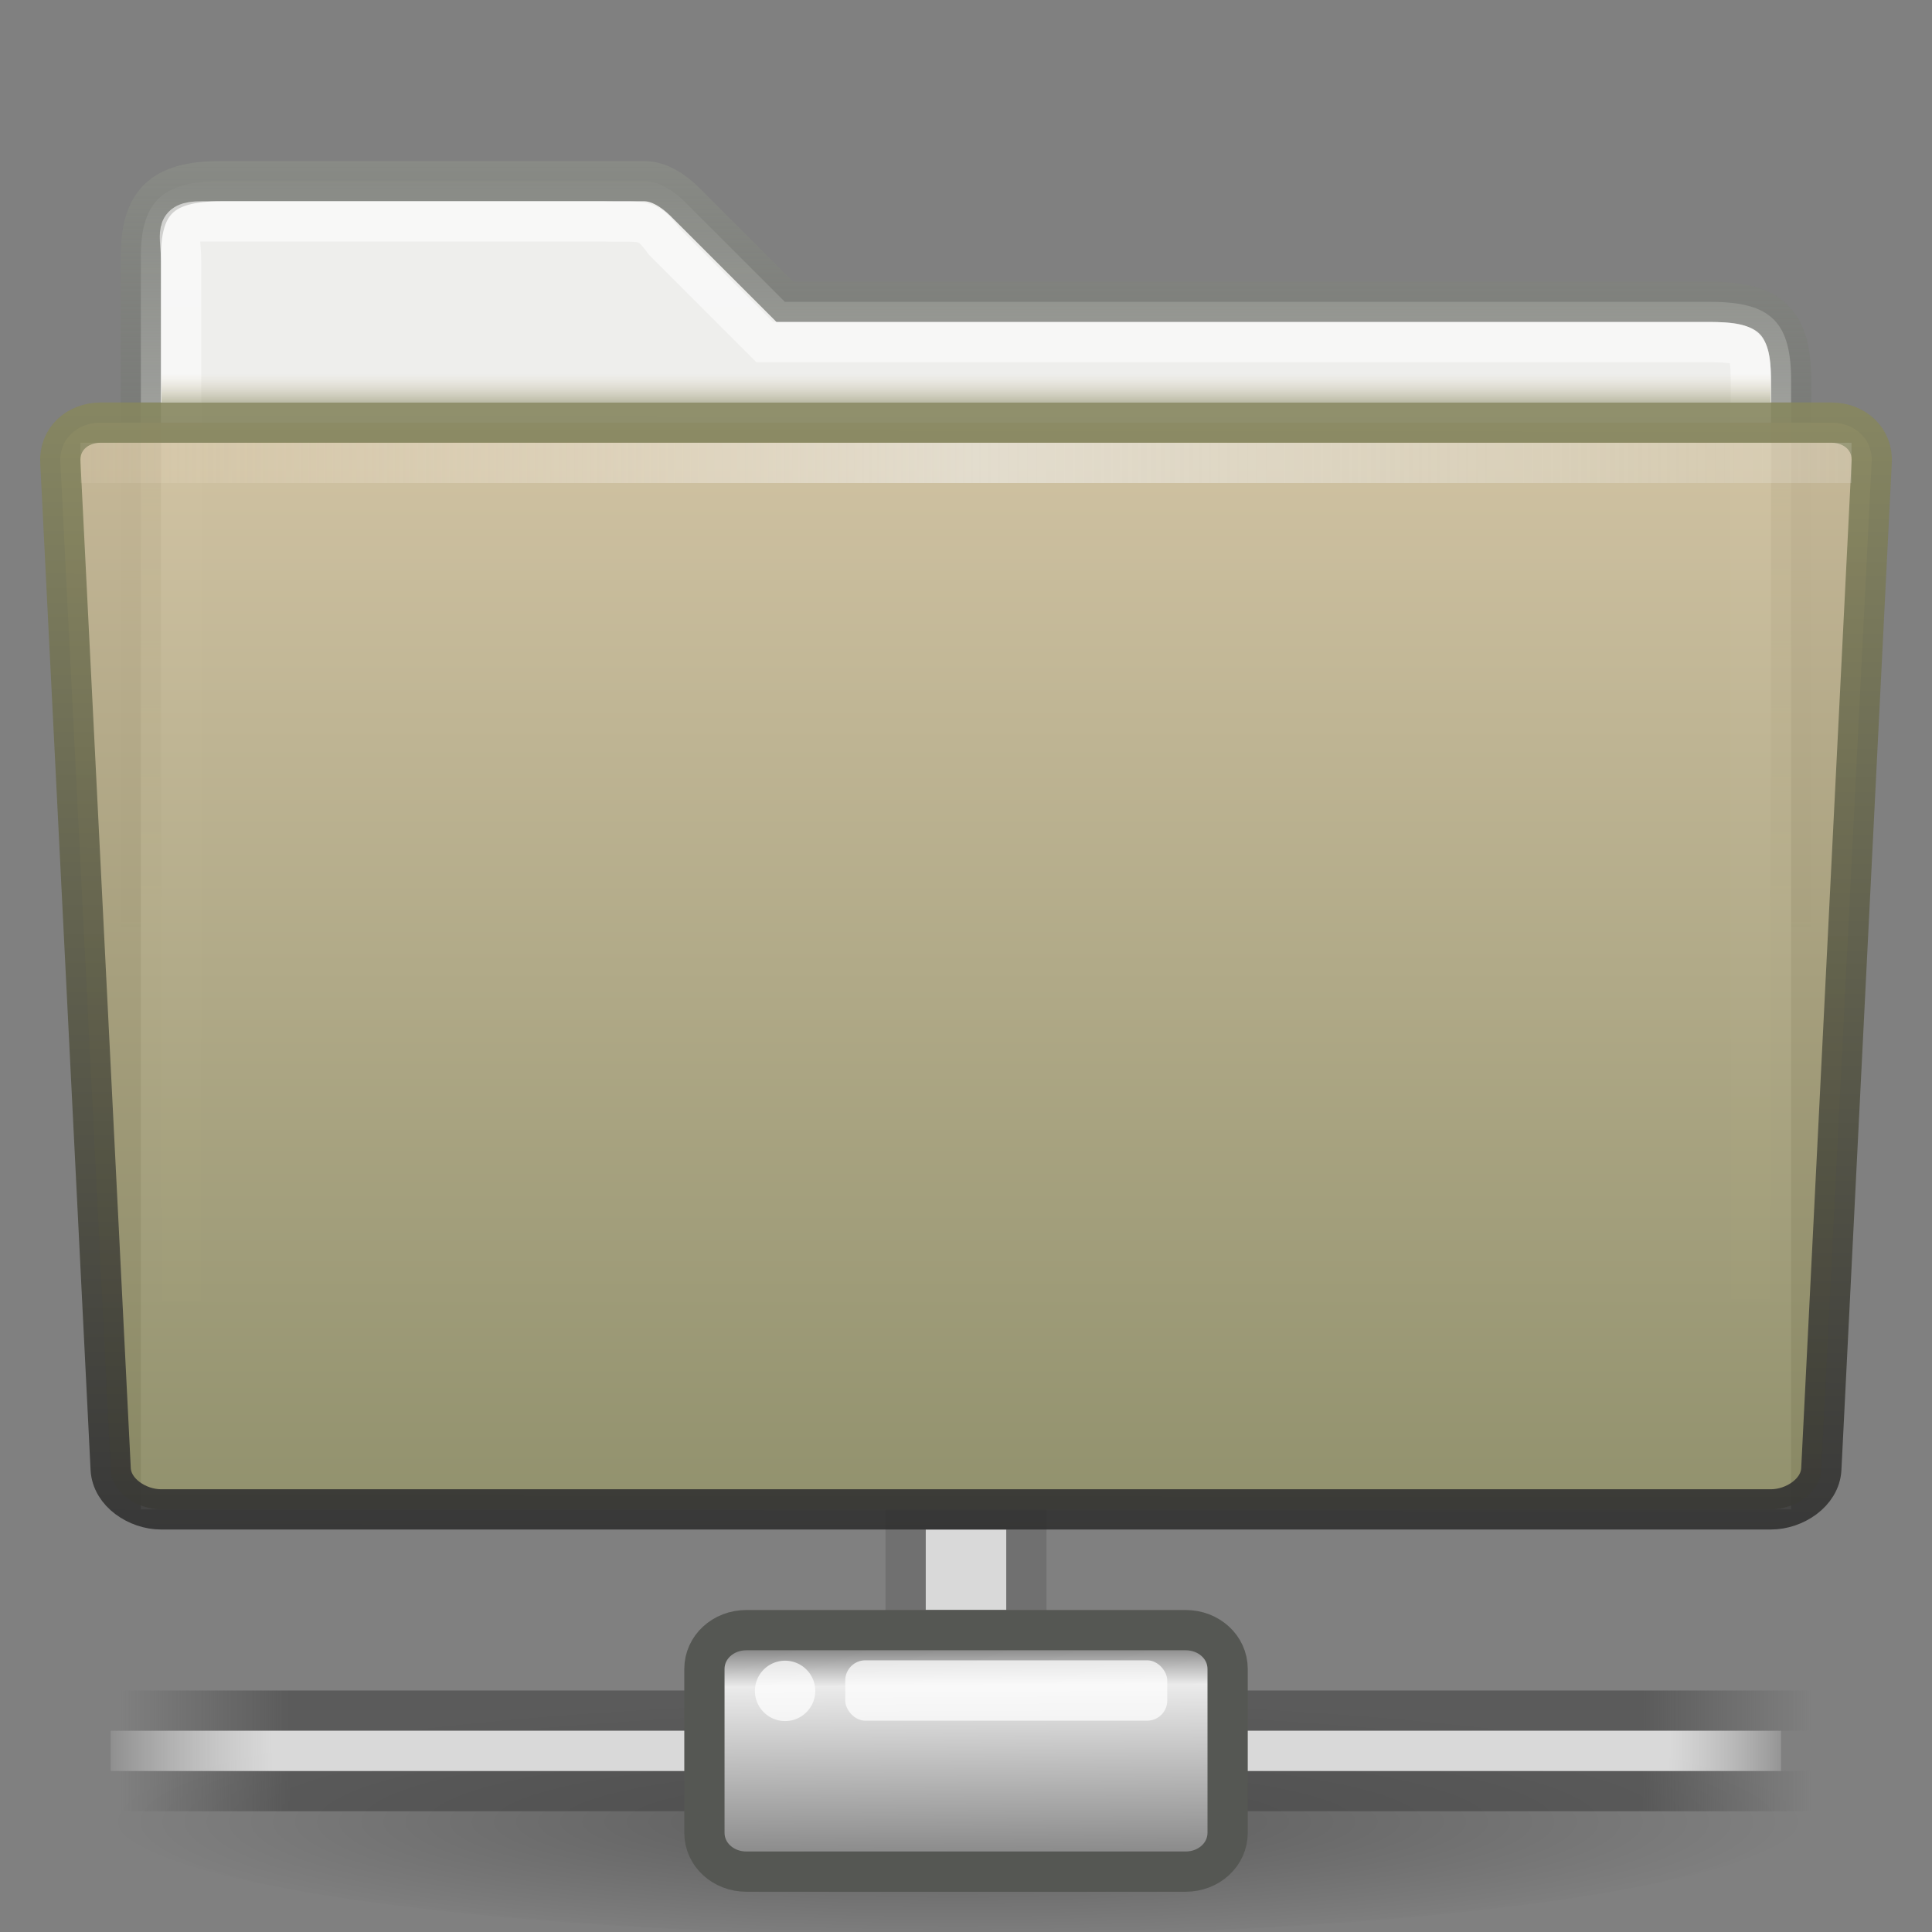 <?xml version="1.0" encoding="UTF-8" standalone="no"?>
<!-- Created with Inkscape (http://www.inkscape.org/) -->
<svg
   xmlns:dc="http://purl.org/dc/elements/1.1/"
   xmlns:cc="http://creativecommons.org/ns#"
   xmlns:rdf="http://www.w3.org/1999/02/22-rdf-syntax-ns#"
   xmlns:svg="http://www.w3.org/2000/svg"
   xmlns="http://www.w3.org/2000/svg"
   xmlns:xlink="http://www.w3.org/1999/xlink"
   xmlns:sodipodi="http://sodipodi.sourceforge.net/DTD/sodipodi-0.dtd"
   xmlns:inkscape="http://www.inkscape.org/namespaces/inkscape"
   width="48px"
   height="48px"
   id="svg7526"
   sodipodi:version="0.32"
   inkscape:version="0.46"
   sodipodi:docname="drawing-2.svg"
   inkscape:output_extension="org.inkscape.output.svg.inkscape">
  <rect width="100%" height="100%" fill="#808080" stroke="none"/>
  <defs
     id="defs7528">
    <linearGradient
       id="linearGradient10176"
       gradientUnits="userSpaceOnUse"
       x1="71.999"
       y1="14.258"
       x2="71.999"
       y2="19.958"
       gradientTransform="matrix(1.003,0,0,1,-8.237,8)">
      <stop
         offset="0.004"
         style="stop-color:#feebd6;stop-opacity:0;"
         id="stop10178" />
      <stop
         id="stop10180"
         style="stop-color:#f5f5f5;stop-opacity:0.53"
         offset="0.461" />
      <stop
         offset="1"
         style="stop-color:#f5f5f5;stop-opacity:0"
         id="stop10182" />
    </linearGradient>
    <linearGradient
       inkscape:collect="always"
       xlink:href="#linearGradient10176"
       id="linearGradient9649"
       gradientUnits="userSpaceOnUse"
       gradientTransform="matrix(0.455,0,0,0.943,-5.4,-22.279)"
       x1="7.238"
       y1="36.005"
       x2="132.86"
       y2="35.858" />
    <linearGradient
       inkscape:collect="always"
       id="linearGradient9087">
      <stop
         style="stop-color:#87875f;stop-opacity:1"
         offset="0"
         id="stop9089" />
      <stop
         style="stop-color:#303030;stop-opacity:1"
         offset="1"
         id="stop9091" />
    </linearGradient>
    <linearGradient
       inkscape:collect="always"
       xlink:href="#linearGradient9087"
       id="linearGradient9647"
       gradientUnits="userSpaceOnUse"
       x1="163.026"
       y1="17"
       x2="162.992"
       y2="45"
       gradientTransform="translate(-134,-7)" />
    <linearGradient
       id="linearGradient9073">
      <stop
         id="stop9075"
         offset="0"
         style="stop-color:#d5c4a1;stop-opacity:1" />
      <stop
         id="stop9077"
         offset="1"
         style="stop-color:#87875f;stop-opacity:1" />
    </linearGradient>
    <linearGradient
       inkscape:collect="always"
       xlink:href="#linearGradient9073"
       id="linearGradient9645"
       gradientUnits="userSpaceOnUse"
       gradientTransform="matrix(0.352,0,0,0.355,14.061,-107.34)"
       x1="28.272"
       y1="324.689"
       x2="28.272"
       y2="409.099" />
    <linearGradient
       gradientTransform="matrix(1.003,0,0,1,-8.237,8)"
       y2="19.958"
       x2="71.999"
       y1="14.258"
       x1="71.999"
       gradientUnits="userSpaceOnUse"
       id="linearGradient9101">
      <stop
         id="stop9103"
         style="stop-color:#d5c4a1;stop-opacity:0"
         offset="0.25" />
      <stop
         id="stop9105"
         style="stop-color:#87875f;stop-opacity:1"
         offset="1" />
    </linearGradient>
    <linearGradient
       inkscape:collect="always"
       xlink:href="#linearGradient9101"
       id="linearGradient9133"
       gradientUnits="userSpaceOnUse"
       gradientTransform="matrix(0.371,0,0,0.167,-2.696,6.667)"
       x1="71.999"
       y1="14.258"
       x2="71.999"
       y2="19.958" />
    <linearGradient
       id="linearGradient17648">
      <stop
         id="stop17650"
         offset="0"
         style="stop-color:#ffffff;stop-opacity:0.6" />
      <stop
         id="stop17652"
         offset="1"
         style="stop-color:#ffffff;stop-opacity:0;" />
    </linearGradient>
    <linearGradient
       inkscape:collect="always"
       xlink:href="#linearGradient17648"
       id="linearGradient17646"
       gradientUnits="userSpaceOnUse"
       x1="23.959"
       y1="10"
       x2="23.985"
       y2="42"
       gradientTransform="translate(4.9301119e-4,-5)" />
    <linearGradient
       inkscape:collect="always"
       id="linearGradient6293">
      <stop
         style="stop-color:#888a85;stop-opacity:1"
         offset="0"
         id="stop6295" />
      <stop
         style="stop-color:#555753;stop-opacity:0"
         offset="1"
         id="stop6297" />
    </linearGradient>
    <linearGradient
       inkscape:collect="always"
       xlink:href="#linearGradient6293"
       id="linearGradient17644"
       gradientUnits="userSpaceOnUse"
       x1="25.062"
       y1="9"
       x2="25.062"
       y2="28.083"
       gradientTransform="translate(4.9301119e-4,-5)" />
    <linearGradient
       id="linearGradient9347">
      <stop
         id="stop9349"
         offset="0"
         style="stop-color:#7a7a7a;stop-opacity:1;" />
      <stop
         id="stop9351"
         offset="0.198"
         style="stop-color:#ebebeb;stop-opacity:1" />
      <stop
         id="stop9353"
         offset="0.599"
         style="stop-color:#b9b9b9;stop-opacity:1" />
      <stop
         id="stop9355"
         offset="1"
         style="stop-color:#878787;stop-opacity:1" />
    </linearGradient>
    <linearGradient
       inkscape:collect="always"
       xlink:href="#linearGradient9347"
       id="linearGradient7755"
       gradientUnits="userSpaceOnUse"
       gradientTransform="matrix(0.731,0,0,0.697,6.868,14.122)"
       x1="23.1"
       y1="38.297"
       x2="23.144"
       y2="46.038" />
    <linearGradient
       id="linearGradient178">
      <stop
         style="stop-color:#ffffff;stop-opacity:0;"
         offset="0"
         id="stop179" />
      <stop
         style="stop-color:#d9d9d9;stop-opacity:1"
         offset="0.108"
         id="stop180" />
      <stop
         style="stop-color:#d9d9d9;stop-opacity:1"
         offset="0.921"
         id="stop181" />
      <stop
         style="stop-color:#ffffff;stop-opacity:0;"
         offset="1"
         id="stop182" />
    </linearGradient>
    <linearGradient
       inkscape:collect="always"
       xlink:href="#linearGradient178"
       id="linearGradient7832"
       gradientUnits="userSpaceOnUse"
       gradientTransform="matrix(3.112,0,0,9.1235758e-2,28.949,19.75)"
       x1="1.642"
       y1="117.827"
       x2="15.343"
       y2="117.827" />
    <linearGradient
       inkscape:collect="always"
       xlink:href="#linearGradient272"
       id="linearGradient7834"
       gradientUnits="userSpaceOnUse"
       gradientTransform="matrix(9.389,0,0,0.224,29.13,-45.865)"
       x1="0.612"
       y1="372.578"
       x2="5.086"
       y2="372.578" />
    <linearGradient
       id="linearGradient272">
      <stop
         style="stop-color:#474747;stop-opacity:0;"
         offset="0"
         id="stop273" />
      <stop
         style="stop-color:#474747;stop-opacity:1;"
         offset="0.1"
         id="stop275" />
      <stop
         style="stop-color:#474747;stop-opacity:1;"
         offset="0.9"
         id="stop276" />
      <stop
         style="stop-color:#474747;stop-opacity:0;"
         offset="1"
         id="stop274" />
    </linearGradient>
    <linearGradient
       inkscape:collect="always"
       xlink:href="#linearGradient272"
       id="linearGradient7830"
       gradientUnits="userSpaceOnUse"
       gradientTransform="matrix(9.389,0,0,0.224,29.13,-51.785)"
       x1="0.612"
       y1="372.578"
       x2="5.086"
       y2="372.578" />
    <linearGradient
       inkscape:collect="always"
       id="linearGradient6704">
      <stop
         style="stop-color:#000000;stop-opacity:1;"
         offset="0"
         id="stop6706" />
      <stop
         style="stop-color:#000000;stop-opacity:0;"
         offset="1"
         id="stop6708" />
    </linearGradient>
    <radialGradient
       inkscape:collect="always"
       xlink:href="#linearGradient6704"
       id="radialGradient7753"
       gradientUnits="userSpaceOnUse"
       gradientTransform="matrix(1,0,0,0.117,0,348.723)"
       cx="1120.375"
       cy="394.781"
       fx="1120.375"
       fy="394.781"
       r="20.625" />
  </defs>
  <sodipodi:namedview
     id="base"
     pagecolor="#ffffff"
     bordercolor="#666666"
     borderopacity="1.0"
     inkscape:pageopacity="0.0"
     inkscape:pageshadow="2"
     inkscape:zoom="7"
     inkscape:cx="24"
     inkscape:cy="24"
     inkscape:current-layer="layer1"
     showgrid="true"
     inkscape:grid-bbox="true"
     inkscape:document-units="px"
     inkscape:window-width="641"
     inkscape:window-height="688"
     inkscape:window-x="404"
     inkscape:window-y="411" />
  <g
     id="layer1"
     inkscape:label="Layer 1"
     inkscape:groupmode="layer">
    <rect
       style="fill:#d9d9d9;fill-opacity:1;stroke:#707070;stroke-width:1;stroke-miterlimit:4;stroke-dasharray:none;stroke-opacity:1"
       id="rect8955"
       width="3"
       height="3"
       x="22.5"
       y="37.5" />
    <path
       sodipodi:type="arc"
       style="opacity:0.3;fill:url(#radialGradient7753);fill-opacity:1;fill-rule:evenodd;stroke:none;display:inline;enable-background:new"
       id="path6774"
       sodipodi:cx="1120.375"
       sodipodi:cy="394.78125"
       sodipodi:rx="20.625"
       sodipodi:ry="2.40625"
       d="M 1141,394.781 A 20.625,2.406 0 1 1 1099.75,394.781 A 20.625,2.406 0 1 1 1141,394.781 z"
       transform="matrix(1.018,0,0,1.247,-1116.745,-447.195)" />
    <g
       style="display:inline;enable-background:new"
       id="g7753"
       transform="translate(-31.877,13)">
      <rect
         style="opacity:0.65;fill:url(#linearGradient7830);fill-opacity:1;fill-rule:nonzero;stroke:none;stroke-width:1;marker:none;visibility:visible;display:block;overflow:visible"
         id="rect8601"
         width="42"
         height="1"
         x="34.877"
         y="31" />
      <rect
         style="opacity:0.65;fill:url(#linearGradient7834);fill-opacity:1;fill-rule:nonzero;stroke:none;stroke-width:1;marker:none;visibility:visible;display:block;overflow:visible"
         id="rect8603"
         width="42"
         height="1"
         x="34.877"
         y="29" />
      <rect
         style="fill:url(#linearGradient7832);fill-opacity:1;fill-rule:nonzero;stroke:none;stroke-width:1;marker:none;visibility:visible;display:block;overflow:visible"
         id="rect8605"
         width="41.5"
         height="1"
         x="34.627"
         y="30" />
      <g
         transform="matrix(0.544,0,0,0.941,42.077,-8.647)"
         id="g8613"
         style="fill:#ffffff;fill-opacity:0.72" />
    </g>
    <path
       sodipodi:nodetypes="ccccccccccc"
       style="fill:url(#linearGradient7755);fill-opacity:1;fill-rule:nonzero;stroke:#555753;stroke-width:1;stroke-linecap:butt;stroke-linejoin:miter;marker:none;stroke-miterlimit:4;stroke-dasharray:none;stroke-dashoffset:0;stroke-opacity:1;visibility:visible;display:block;overflow:visible;enable-background:new"
       d="M 21.779,40.5 L 18.546,40.5 C 17.963,40.5 17.501,40.927 17.501,41.464 L 17.501,45.535 C 17.501,46.073 17.963,46.5 18.546,46.5 L 29.455,46.5 C 30.038,46.5 30.5,46.073 30.5,45.535 L 30.5,41.464 C 30.5,40.927 30.038,40.5 29.455,40.5 L 26.634,40.5 L 21.779,40.5 z"
       id="path8607" />
    <rect
       style="fill:#ffffff;fill-opacity:0.72;fill-rule:nonzero;stroke:none;stroke-width:1.14;marker:none;visibility:visible;display:block;overflow:visible;enable-background:new"
       id="rect8615"
       width="8"
       height="1.5"
       x="21"
       y="41.25"
       rx="0.5"
       ry="0.5" />
    <path
       sodipodi:type="arc"
       style="fill:#ffffff;fill-opacity:0.72;fill-rule:nonzero;stroke:none;stroke-width:1.14;marker:none;visibility:visible;display:block;overflow:visible;enable-background:new"
       id="path8617"
       sodipodi:cx="18.46875"
       sodipodi:cy="40.625"
       sodipodi:rx="0.53125"
       sodipodi:ry="0.53125"
       d="M 19,40.625 A 0.531,0.531 0 1 1 17.938,40.625 A 0.531,0.531 0 1 1 19,40.625 z"
       transform="matrix(1.412,0,0,1.412,-6.573,-15.353)" />
    <path
       d="M 44.5,9.5 C 44.51,8.006 44.008,7.5 42.5,7.5 L 19.5,7.5 L 17,5 C 16.734,4.741 16.377,4.5 16,4.5 L 5.5,4.5 C 4.013,4.5 3.469,5.016 3.5,6.5 L 3.5,37.5 L 44.5,37.5 L 44.5,9.5 z"
       id="path15"
       style="fill:#eeeeec;fill-opacity:1;stroke:url(#linearGradient17644);stroke-width:1;stroke-miterlimit:4;stroke-dasharray:none"
       sodipodi:nodetypes="cccccccccc" />
    <path
       d="M 43.5,9.5 C 43.492,8.587 43.445,8.511 42.5,8.5 L 19,8.5 L 16.5,6 C 16.061,5.384 15.951,5.531 15,5.5 L 5,5.5 C 4.286,5.5 4.5,5.812 4.5,6.5 L 4.5,36.5 L 43.5,36.5 L 43.5,9.5 z"
       id="path7263"
       style="opacity:1;fill:none;fill-opacity:1;stroke:url(#linearGradient17646);stroke-width:1;stroke-miterlimit:4;stroke-dasharray:none;stroke-opacity:1"
       sodipodi:nodetypes="cccccccccc" />
    <path
       style="opacity:0.5;fill:url(#linearGradient9133);fill-opacity:1;display:inline;enable-background:new"
       id="path39053"
       d="M 4.001,9 C 4.004,9.292 4.007,9.626 4.01,10 L 43.991,10 C 43.994,9.626 43.997,9.292 44,9 L 4,9 L 4.001,9 z" />
    <path
       d="M 45.25,36.5 C 45.22,37.085 44.583,37.5 44,37.5 L 4,37.5 C 3.418,37.5 2.781,37.085 2.75,36.5 L 1.5,11.5 C 1.458,10.916 1.918,10.5 2.5,10.5 L 45.5,10.5 C 46.083,10.5 46.545,10.916 46.5,11.5 L 45.25,36.5 L 45.25,36.5 z"
       id="path39063"
       style="opacity:0.9;fill:url(#linearGradient9645);fill-opacity:1;stroke:url(#linearGradient9647);stroke-width:1;stroke-miterlimit:4;stroke-dasharray:none;display:inline;enable-background:new"
       sodipodi:nodetypes="cccccccccc" />
    <rect
       style="fill:url(#linearGradient9649);fill-opacity:1;stroke:none;display:inline;enable-background:new"
       id="rect3521-5"
       width="44"
       height="1"
       x="2"
       y="11"
       rx="0"
       ry="0" />
  </g>
</svg>
